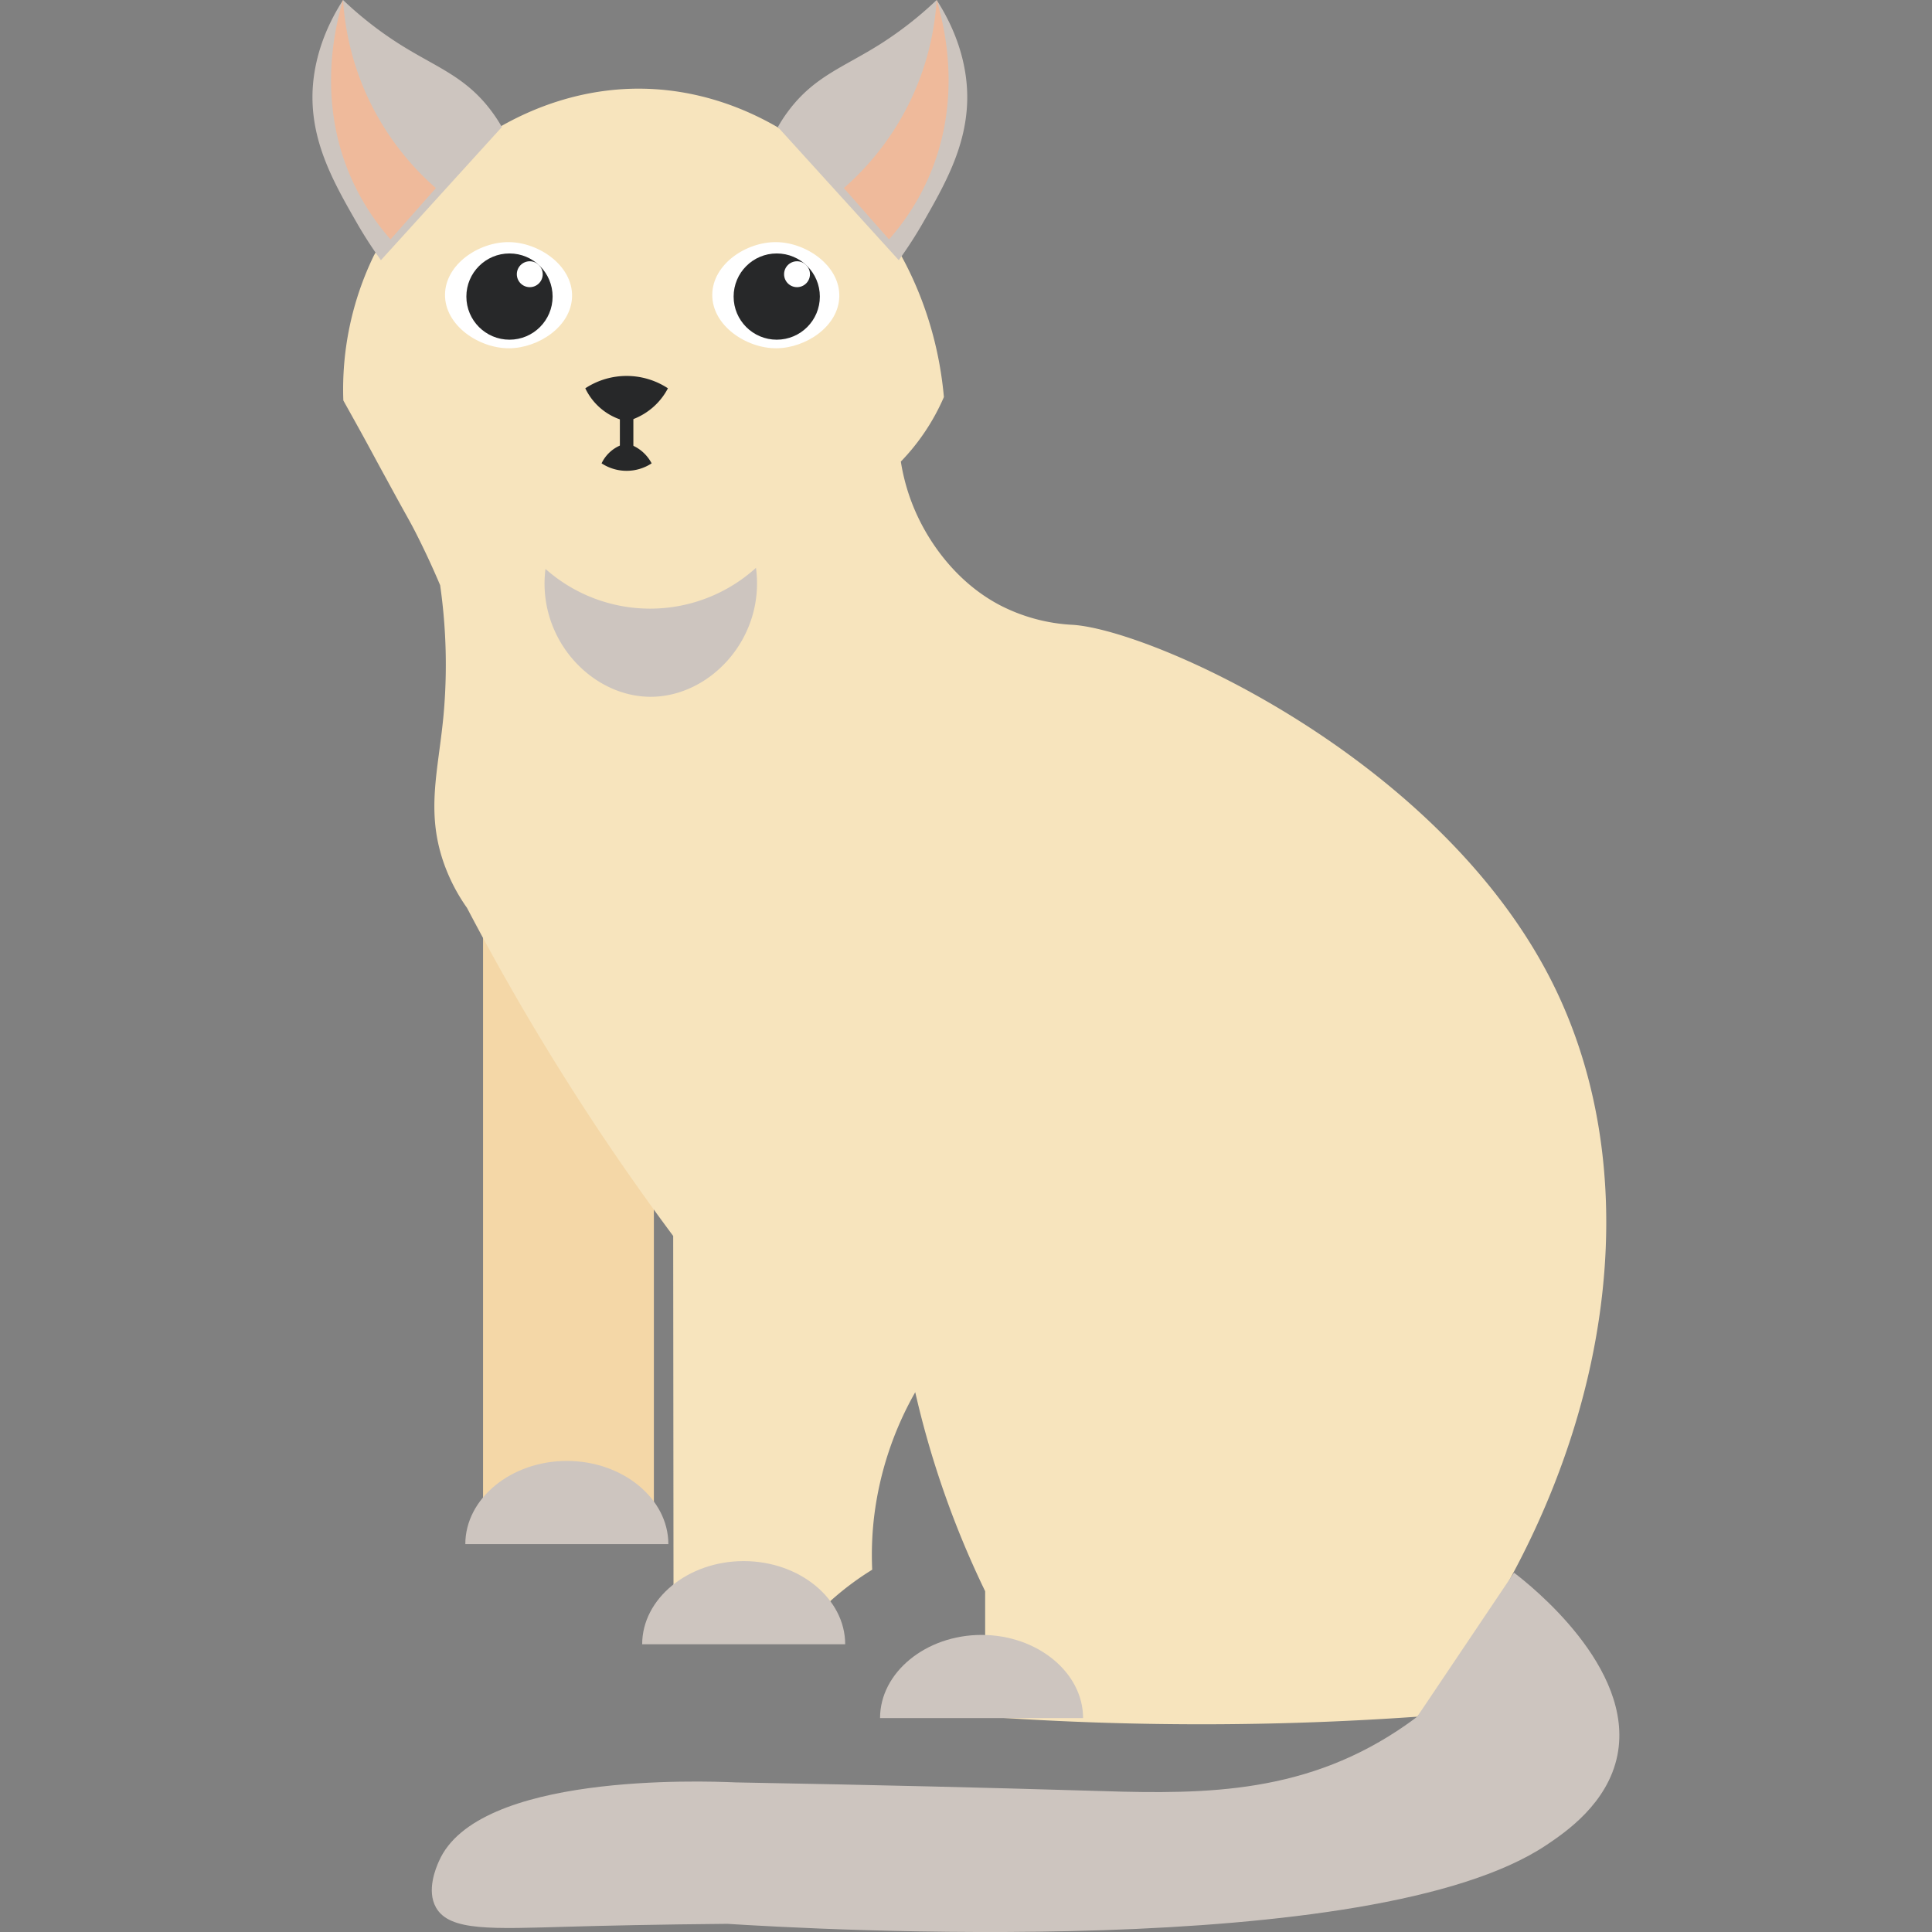 <svg id="Layer_1" data-name="Layer 1" xmlns="http://www.w3.org/2000/svg" viewBox="0 0 682 682"><rect x="0" y="0" width="682" height="682" fill="#808080" stroke="none"/><defs><style>.cls-1{fill:#f4d7a7;}.cls-2{fill:#f7e4bd;}.cls-3{fill:#cdc5bf;}.cls-4{fill:#efba9b;}.cls-5{fill:#fff;}.cls-6{fill:#272829;}</style></defs><rect class="cls-1" x="170.52" y="330.57" width="60.3" height="205.88"/><path class="cls-2" d="M500.28,606c-22.08,1.55-45.49,2.52-70.12,2.66-29.19.16-56.72-.86-82.4-2.66v-44.3a329.17,329.17,0,0,1-24.68-70.25,117.54,117.54,0,0,0-14.45,43.44,114.13,114.13,0,0,0-.74,19.22,101.36,101.36,0,0,0-24.37,21L237.76,573l-.12-136.7c-11.42-15.35-23.06-32-34.63-50.1-14.62-22.83-27.24-44.88-38.15-65.71a64.39,64.39,0,0,1-8.33-16.21c-6.17-18-1.83-32.22,0-51.39a197.56,197.56,0,0,0-1.16-46.32c-3.47-8.2-6.64-14.66-8.86-19-2.31-4.48-2.17-3.9-10-18.31-4-7.28-5.19-9.6-8.85-16.26-2.72-4.94-5-9-6.46-11.63A108,108,0,0,1,132,90.17C152.43,54,188.87,30.71,226.88,31.31c52.18.81,100.72,46.51,106.32,108.85A76.43,76.43,0,0,1,318,162.94a71.45,71.45,0,0,0,7,21.52c3.06,6,11.57,20.51,27.85,29.11a62.76,62.76,0,0,0,25.95,7c28.52,2,129.3,47.24,169,125.94C585.82,422,566.1,525.4,500.28,606Z"/><path class="cls-3" d="M274.59,44.84a52.47,52.47,0,0,1,4.31-6.46c9-11.58,19.17-14.79,31.91-22.86A129.4,129.4,0,0,0,330.64,0c10.29,16,10.95,29.66,10.78,35.79-.45,16.33-8.13,29.76-15.52,42.69a148.25,148.25,0,0,1-8.63,13.36Q295.93,68.35,274.59,44.84Z"/><path class="cls-4" d="M330.64,0a96.52,96.52,0,0,1-8.19,33.2,96.76,96.76,0,0,1-24.58,33.2l15.95,18.11a83.9,83.9,0,0,0,14.23-22.42C339.71,35,333.45,9.36,330.64,0Z"/><path class="cls-3" d="M177.16,44.84a54,54,0,0,0-4.32-6.46c-9-11.58-19.17-14.79-31.9-22.86A128.9,128.9,0,0,1,121.1,0c-10.29,16-10.95,29.66-10.78,35.79.45,16.33,8.13,29.76,15.53,42.69a148.52,148.52,0,0,0,8.62,13.36Z"/><path class="cls-4" d="M121.1,0a96.52,96.52,0,0,0,8.19,33.2,96.76,96.76,0,0,0,24.58,33.2q-8,9.06-16,18.11a84.14,84.14,0,0,1-14.23-22.42C112,35,118.29,9.36,121.1,0Z"/><path class="cls-5" d="M157.09,104c-.1,10.85,11.93,19,22.65,18.94,10.3-.06,22-7.7,22.2-18.33.2-10.8-11.58-19-22.2-19.14S157.19,93.24,157.09,104Z"/><circle class="cls-6" cx="179.85" cy="104.69" r="15.22"/><circle class="cls-5" cx="187.01" cy="96.8" r="4.57"/><path class="cls-5" d="M251.43,104c-.11,10.85,11.93,19,22.65,18.94,10.3-.06,22-7.7,22.2-18.33.2-10.8-11.58-19-22.2-19.14S251.53,93.24,251.43,104Z"/><circle class="cls-6" cx="274.19" cy="104.69" r="15.22"/><circle class="cls-5" cx="281.35" cy="96.8" r="4.57"/><path class="cls-3" d="M298.35,580.43c0-16.11-16.17-29.36-35.83-29.36s-35.83,13.25-35.83,29.36"/><path class="cls-3" d="M235.93,545.07c0-16.11-16.18-29.36-35.84-29.36S164.26,529,164.26,545.07"/><path class="cls-3" d="M382.33,606.49c0-16.11-16.17-29.36-35.83-29.36s-35.84,13.25-35.84,29.36"/><path class="cls-3" d="M500.28,606c-2.27,1.73-5.67,4.19-10,6.86-35.12,21.76-71.17,20.34-107.62,19.21-33.64-1-71.17-1.94-123-2.88-12.15-.53-91.22-3.33-104.74,27.87-1,2.23-4.44,10.25-1,16.33,4.79,8.37,19.56,7.5,47.08,6.73,12-.34,31.18-.79,55.74-1,30,1.88,227.85,13.38,289.22-27.87,6.46-4.34,21.6-14.52,25-31.71,6.09-30.94-30.78-60-36.51-64.38Z"/><path class="cls-6" d="M221.2,148.72a21.3,21.3,0,0,1-14.59-11.65,26.57,26.57,0,0,1,29.17,0,23,23,0,0,1-5.5,6.89A23.37,23.37,0,0,1,221.2,148.72Z"/><path class="cls-6" d="M221.2,156.51a12.92,12.92,0,0,0-8.84,7.05,16.1,16.1,0,0,0,17.67,0,14.23,14.23,0,0,0-3.33-4.17A14,14,0,0,0,221.2,156.51Z"/><rect class="cls-6" x="218.82" y="145.66" width="4.76" height="12.75"/><path class="cls-3" d="M192.55,200.83c-3.06,24.44,16,45,36.95,45.14,21.19.12,40.68-20.77,37.36-45.52a55.68,55.68,0,0,1-74.31.38Z"/></svg>